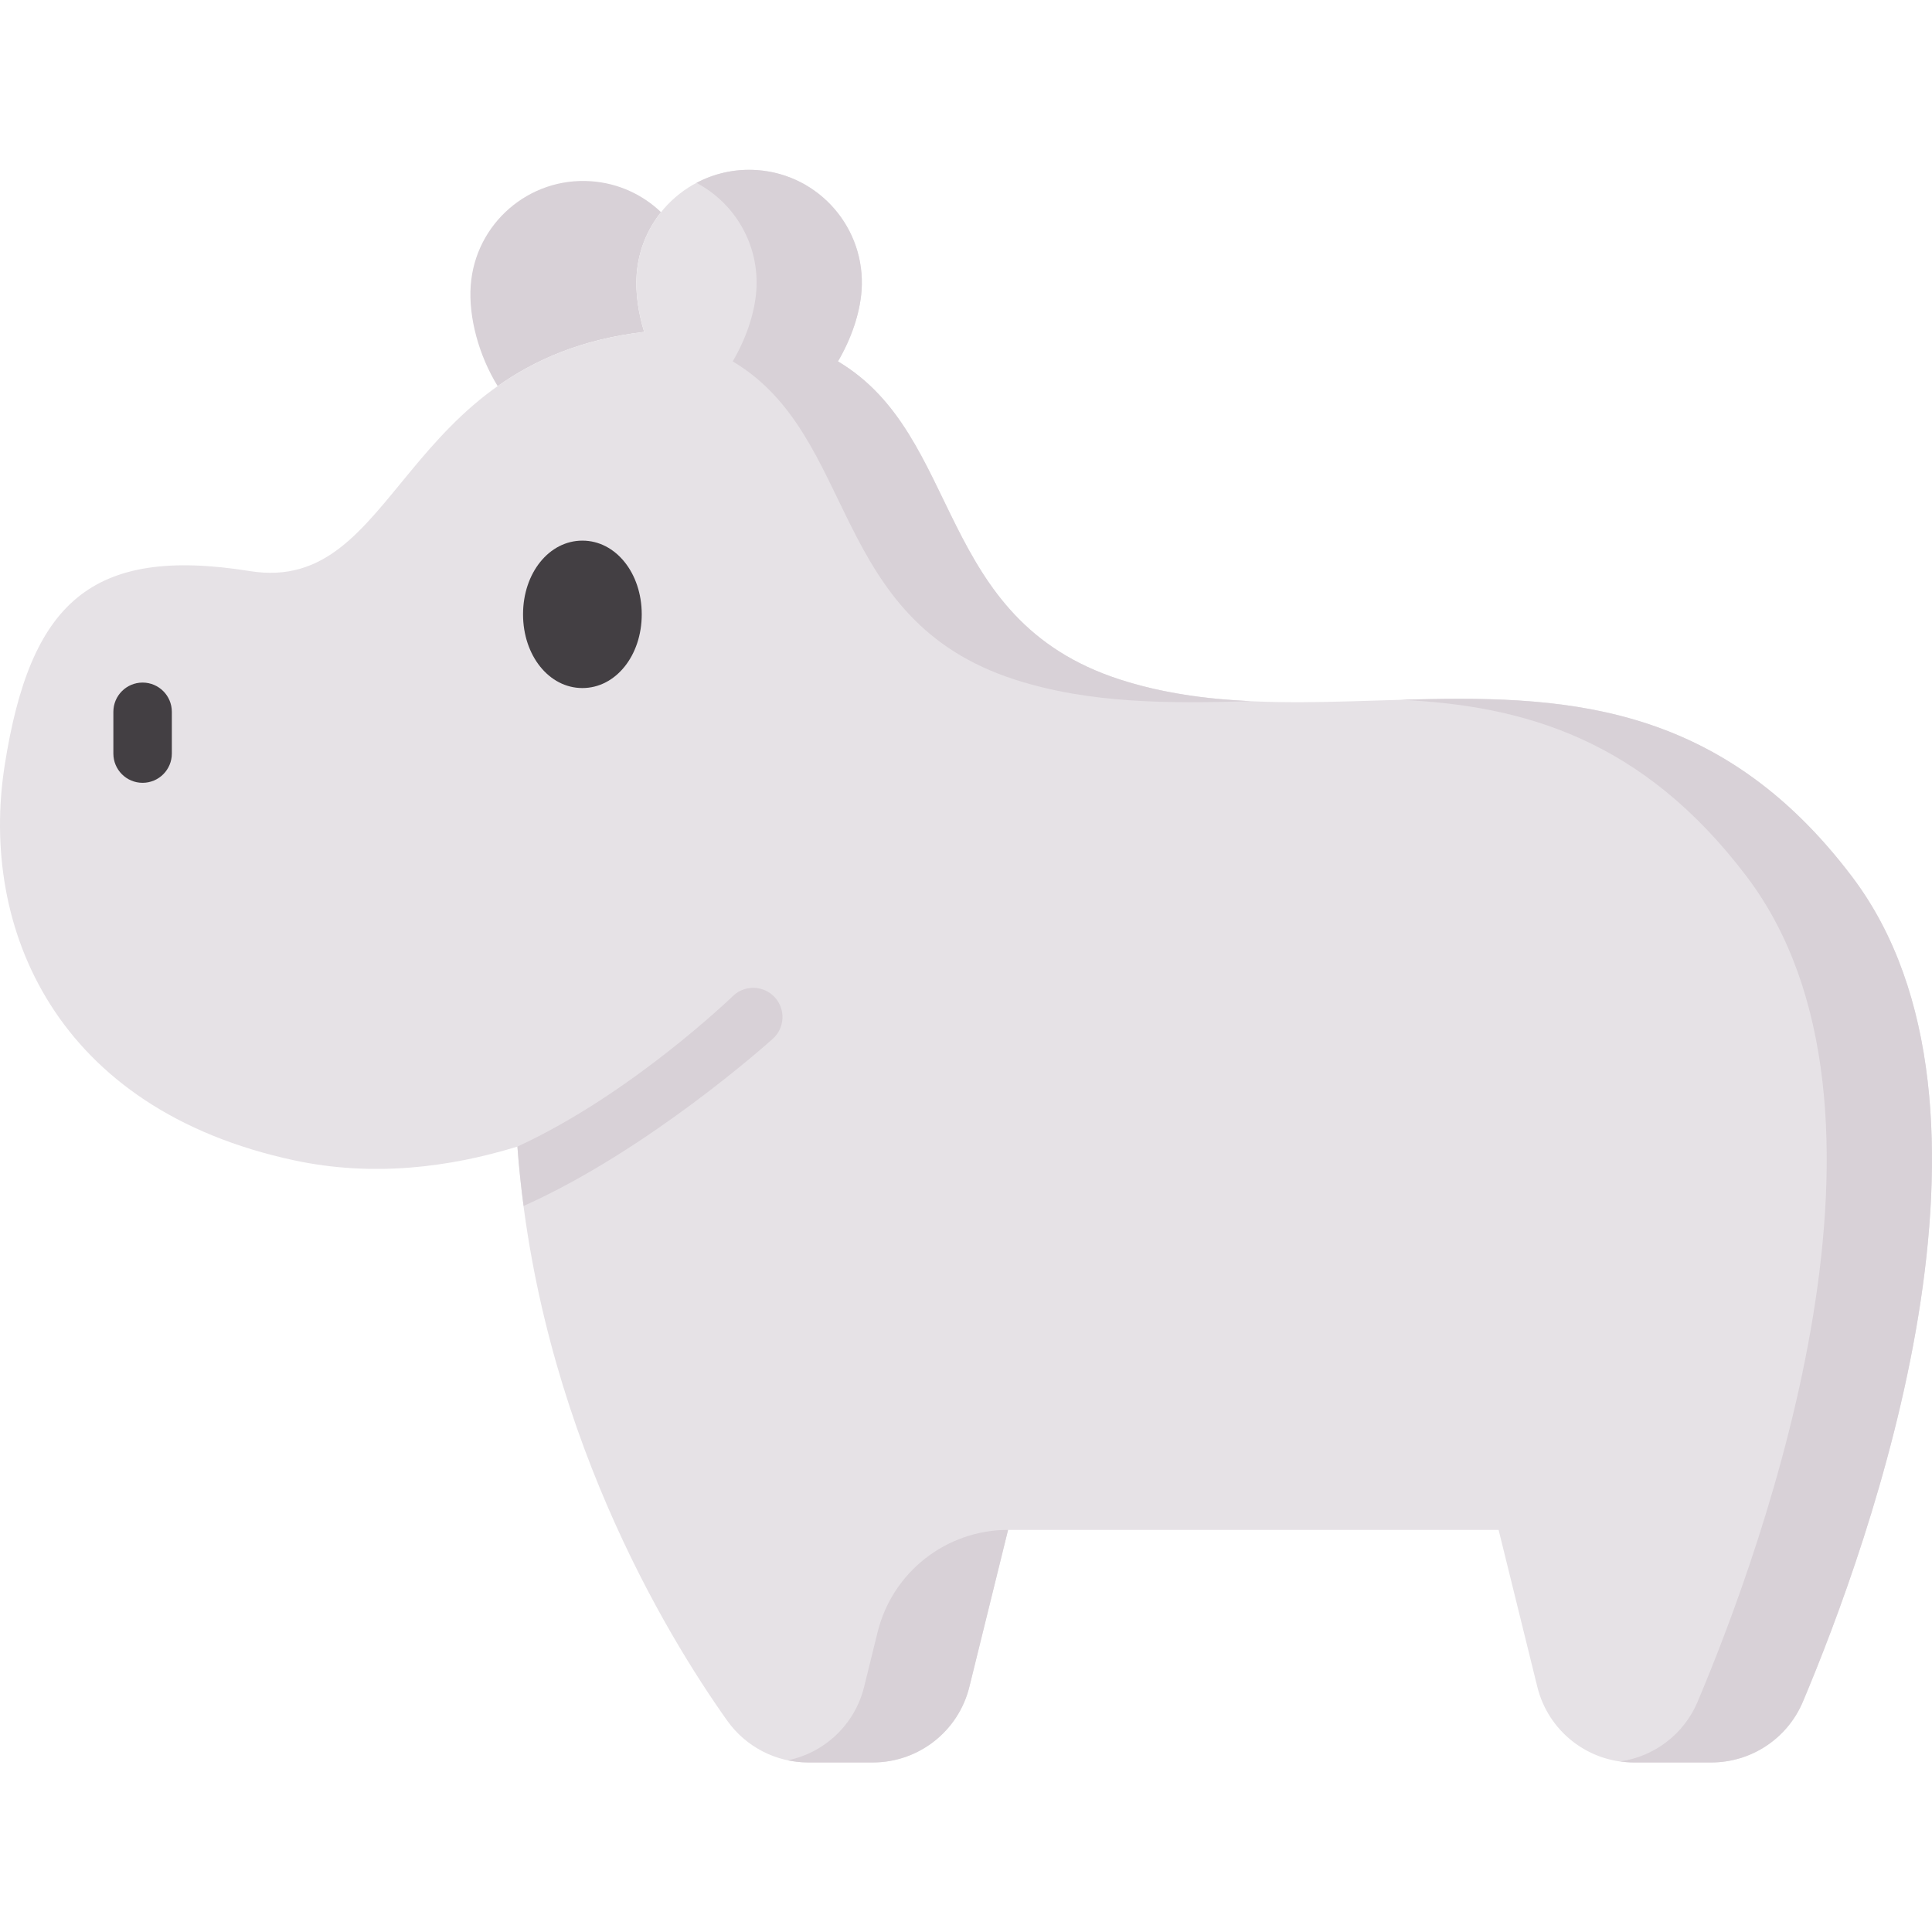 <svg height="512pt" viewBox="0 -45 512.001 512" width="512pt" xmlns="http://www.w3.org/2000/svg"><path d="m170.715 42.961c-1.602-5.18-2.336-10.484-1.996-15.215.449-6.273 2.812-11.953 6.465-16.52-4.852-4.637-11.285-7.68-18.504-8.195-16.461-1.184-30.758 11.203-31.938 27.664-.602 8.371 2.145 18.52 7.148 26.633 9.848-6.961 22.203-12.426 38.824-14.367zm0 0" fill="#d8d1d7"/><path d="m490.855 187.387c-57.402-75.977-131.691-32.078-194.156-52.34-49.246-15.969-41.32-64.461-74.629-84.277 3.531-6.012 5.824-12.715 6.254-18.75 1.18-16.461-11.203-30.762-27.664-31.941-16.461-1.18-30.762 11.207-31.941 27.668-.34 4.73.395 10.031 1.996 15.215-65.398 7.645-64.859 69.723-104.477 63.383-42.207-6.75-58.25 8.445-65 51.496-6.754 43.055 13.504 91.172 76.816 104.676 20.875 4.453 41.199 1.84 59.066-3.664 5.43 73.555 39.461 129.418 55.586 152.117 4.945 6.961 12.945 11.098 21.48 11.098h17.137c12.117 0 22.668-8.27 25.57-20.031l10.258-41.594h130l10.258 41.594c2.898 11.762 13.453 20.031 25.566 20.031h20.543c10.59 0 20.148-6.332 24.262-16.086 17.82-42.25 59.367-157.324 13.074-218.594zm0 0" fill="#e6e2e6"/><g fill="#d8d1d7"><path d="m200.43 32.02c-.43 6.035-2.723 12.738-6.254 18.754 33.309 19.816 25.383 68.305 74.625 84.273 19.973 6.48 41.152 6.398 62.605 5.773-11.84-.562-23.469-2.125-34.707-5.773-49.246-15.969-41.32-64.457-74.629-84.273 3.531-6.016 5.824-12.719 6.254-18.754 1.18-16.461-11.203-30.762-27.664-31.941-5.789-.414-11.305.855-16.082 3.383 10.156 5.367 16.727 16.367 15.852 28.559zm0 0"/><path d="m229 402.035c-2.461 9.988-10.445 17.43-20.211 19.461 1.758.367 3.566.57 5.398.57h17.141c12.113 0 22.668-8.266 25.566-20.031l10.258-41.594c-16.383 0-30.652 11.18-34.574 27.082zm0 0"/><path d="m490.855 187.387c-35.664-47.203-77.848-48.133-119.664-46.93 32.375 1.5 64.043 10.23 91.77 46.93 46.293 61.27 4.746 176.344-13.074 218.594-3.621 8.594-11.473 14.523-20.527 15.812 1.188.164 2.395.273 3.617.273h20.547c10.586 0 20.145-6.332 24.258-16.086 17.82-42.25 59.367-157.324 13.074-218.594zm0 0"/><path d="m194.434 218.77c-.344.309-26.984 26.133-57.312 40.082 1.145-.32-1.121.348 0 0 .395 5.348.957 10.59 1.637 15.742 33.004-14.762 64.535-42.949 66.043-44.305 3.184-2.863 3.438-7.762.578-10.941-2.863-3.18-7.762-3.438-10.945-.578zm0 0"/></g><path d="m154.34 98.27c-8.816 0-15.727 8.582-15.727 19.535 0 10.953 6.91 19.535 15.727 19.535 8.82 0 15.727-8.582 15.727-19.535 0-10.953-6.906-19.535-15.727-19.535zm0 0" fill="#433f43"/><path d="m37.789 162.453c-4.281 0-7.746-3.469-7.746-7.746v-11.07c0-4.281 3.469-7.75 7.746-7.75 4.281 0 7.75 3.469 7.75 7.75v11.07c0 4.277-3.469 7.746-7.75 7.746zm0 0" fill="#433f43"/></svg>